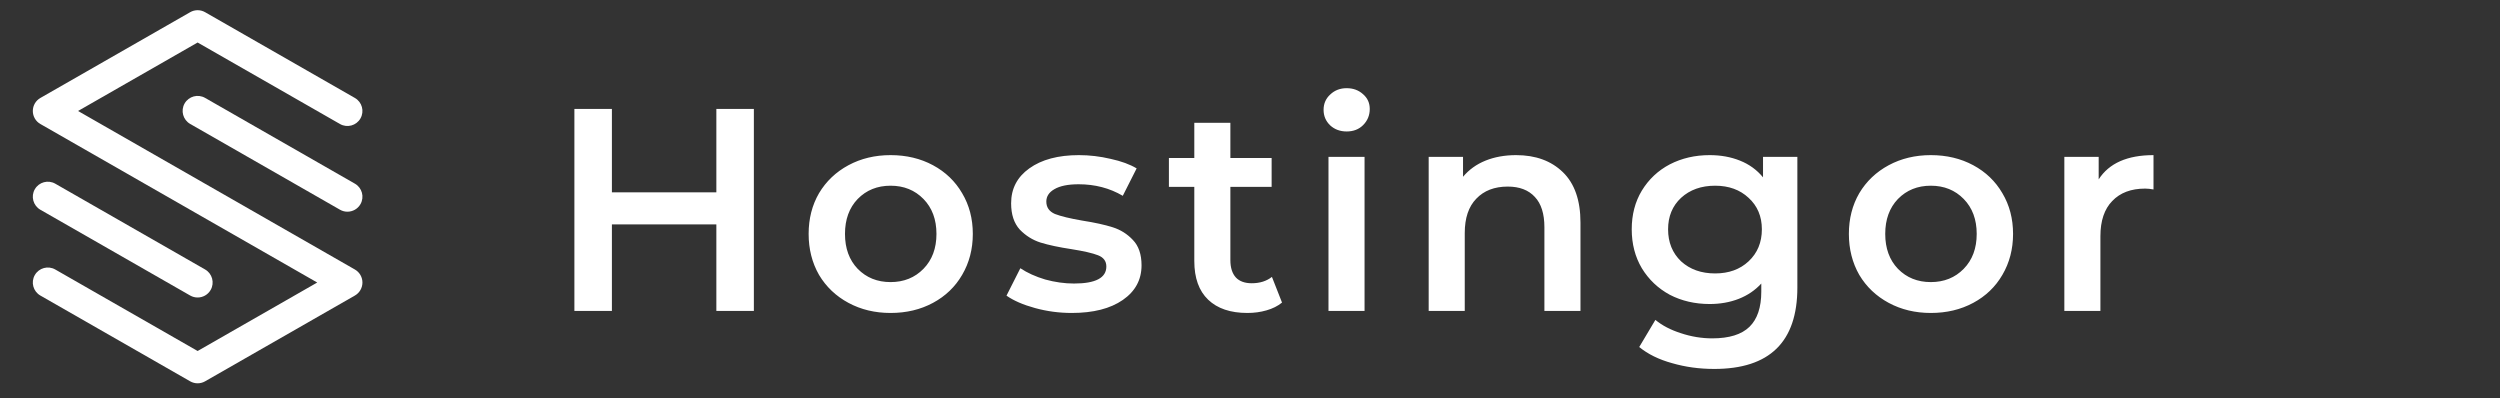 <svg width="201" height="32" viewBox="0 0 201 32" fill="none" xmlns="http://www.w3.org/2000/svg">
    <rect x="0" y="0" width="201" height="32" fill="#333333" stroke="none"/>
    <path d="M28.534 14.767L16.49 7.871C15.911 7.539 15.174 7.74 14.843 8.318C14.512 8.897 14.713 9.634 15.291 9.965L27.335 16.861C27.524 16.97 27.73 17.021 27.933 17.021C28.352 17.021 28.759 16.803 28.982 16.414C29.313 15.835 29.112 15.098 28.534 14.767Z" fill="white"/>
    <path d="M3.246 16.864L15.29 23.76C15.479 23.868 15.685 23.919 15.889 23.919C16.307 23.919 16.714 23.701 16.937 23.312C17.268 22.734 17.067 21.996 16.489 21.665L4.445 14.769C3.867 14.438 3.13 14.638 2.798 15.217C2.467 15.795 2.668 16.532 3.246 16.864Z" fill="white"/>
    <path d="M28.533 21.668L16.489 14.772L6.275 8.923L15.889 3.418L27.334 9.97C27.913 10.302 28.65 10.101 28.98 9.523C29.312 8.944 29.111 8.207 28.533 7.876L16.489 0.98C16.118 0.767 15.661 0.767 15.29 0.98L3.246 7.876C2.87 8.091 2.639 8.49 2.639 8.923C2.639 9.356 2.87 9.755 3.246 9.97L15.29 16.866L25.505 22.715L15.889 28.22L4.445 21.668C3.867 21.337 3.13 21.537 2.798 22.116C2.467 22.694 2.668 23.431 3.246 23.762L15.29 30.658C15.476 30.765 15.683 30.818 15.889 30.818C16.097 30.818 16.303 30.765 16.489 30.658L28.533 23.762C28.908 23.547 29.14 23.148 29.14 22.715C29.14 22.282 28.908 21.883 28.533 21.668Z" fill="white"/>
    <path d="M60.611 8.76V25H57.595V18.04H49.197V25H46.181V8.76H49.197V15.465H57.595V8.76H60.611ZM71.602 25.162C70.35 25.162 69.221 24.892 68.215 24.35C67.21 23.809 66.421 23.059 65.849 22.1C65.292 21.126 65.014 20.027 65.014 18.806C65.014 17.584 65.292 16.493 65.849 15.534C66.421 14.575 67.21 13.825 68.215 13.284C69.221 12.743 70.35 12.472 71.602 12.472C72.871 12.472 74.007 12.743 75.013 13.284C76.018 13.825 76.799 14.575 77.356 15.534C77.928 16.493 78.214 17.584 78.214 18.806C78.214 20.027 77.928 21.126 77.356 22.1C76.799 23.059 76.018 23.809 75.013 24.35C74.007 24.892 72.871 25.162 71.602 25.162ZM71.602 22.68C72.67 22.68 73.551 22.324 74.247 21.613C74.943 20.901 75.291 19.966 75.291 18.806C75.291 17.646 74.943 16.71 74.247 15.998C73.551 15.287 72.67 14.931 71.602 14.931C70.535 14.931 69.654 15.287 68.958 15.998C68.277 16.71 67.937 17.646 67.937 18.806C67.937 19.966 68.277 20.901 68.958 21.613C69.654 22.324 70.535 22.68 71.602 22.68ZM86.166 25.162C85.16 25.162 84.178 25.031 83.219 24.768C82.26 24.505 81.495 24.172 80.922 23.77L82.036 21.566C82.593 21.938 83.258 22.239 84.031 22.471C84.82 22.688 85.593 22.796 86.351 22.796C88.083 22.796 88.95 22.34 88.95 21.427C88.95 20.994 88.725 20.692 88.277 20.522C87.844 20.352 87.14 20.19 86.166 20.035C85.145 19.881 84.31 19.703 83.66 19.502C83.026 19.3 82.469 18.953 81.99 18.458C81.526 17.947 81.294 17.244 81.294 16.346C81.294 15.171 81.781 14.235 82.755 13.539C83.745 12.828 85.075 12.472 86.746 12.472C87.596 12.472 88.447 12.572 89.298 12.774C90.148 12.959 90.844 13.214 91.386 13.539L90.272 15.743C89.22 15.124 88.037 14.815 86.722 14.815C85.872 14.815 85.222 14.947 84.774 15.21C84.341 15.457 84.124 15.79 84.124 16.207C84.124 16.671 84.356 17.004 84.82 17.205C85.299 17.39 86.034 17.568 87.024 17.738C88.014 17.893 88.826 18.071 89.46 18.272C90.094 18.473 90.635 18.813 91.084 19.293C91.548 19.772 91.78 20.453 91.78 21.334C91.78 22.494 91.277 23.422 90.272 24.118C89.267 24.814 87.898 25.162 86.166 25.162ZM103.075 24.327C102.734 24.606 102.317 24.814 101.822 24.954C101.342 25.093 100.832 25.162 100.291 25.162C98.93 25.162 97.878 24.807 97.135 24.095C96.393 23.384 96.022 22.348 96.022 20.986V15.024H93.98V12.704H96.022V9.874H98.922V12.704H102.239V15.024H98.922V20.917C98.922 21.52 99.069 21.984 99.363 22.309C99.656 22.618 100.082 22.773 100.639 22.773C101.288 22.773 101.83 22.603 102.263 22.262L103.075 24.327ZM106.81 12.611H109.71V25H106.81V12.611ZM108.272 10.57C107.746 10.57 107.305 10.407 106.949 10.082C106.594 9.742 106.416 9.325 106.416 8.83C106.416 8.335 106.594 7.925 106.949 7.6C107.305 7.26 107.746 7.09 108.272 7.09C108.798 7.09 109.238 7.252 109.594 7.577C109.95 7.886 110.128 8.281 110.128 8.76C110.128 9.27 109.95 9.703 109.594 10.059C109.254 10.399 108.813 10.57 108.272 10.57ZM121.896 12.472C123.458 12.472 124.711 12.928 125.654 13.841C126.598 14.753 127.07 16.107 127.07 17.901V25H124.17V18.272C124.17 17.189 123.914 16.377 123.404 15.836C122.894 15.279 122.167 15.001 121.223 15.001C120.156 15.001 119.313 15.326 118.694 15.975C118.076 16.609 117.766 17.53 117.766 18.736V25H114.866V12.611H117.627V14.212C118.107 13.64 118.71 13.207 119.437 12.913C120.164 12.619 120.984 12.472 121.896 12.472ZM144.508 12.611V23.121C144.508 27.482 142.281 29.663 137.826 29.663C136.635 29.663 135.506 29.509 134.439 29.199C133.372 28.905 132.49 28.472 131.794 27.9L133.093 25.719C133.635 26.168 134.315 26.523 135.135 26.786C135.97 27.065 136.813 27.204 137.664 27.204C139.025 27.204 140.022 26.895 140.657 26.276C141.291 25.657 141.608 24.714 141.608 23.446V22.796C141.113 23.337 140.51 23.747 139.798 24.026C139.087 24.304 138.306 24.443 137.455 24.443C136.28 24.443 135.212 24.196 134.253 23.701C133.31 23.19 132.56 22.479 132.003 21.566C131.462 20.654 131.191 19.61 131.191 18.434C131.191 17.259 131.462 16.223 132.003 15.326C132.56 14.413 133.31 13.709 134.253 13.214C135.212 12.72 136.28 12.472 137.455 12.472C138.352 12.472 139.164 12.619 139.891 12.913C140.633 13.207 141.252 13.655 141.747 14.258V12.611H144.508ZM137.896 21.984C138.994 21.984 139.891 21.659 140.587 21.01C141.298 20.345 141.654 19.486 141.654 18.434C141.654 17.398 141.298 16.555 140.587 15.906C139.891 15.256 138.994 14.931 137.896 14.931C136.782 14.931 135.87 15.256 135.158 15.906C134.462 16.555 134.114 17.398 134.114 18.434C134.114 19.486 134.462 20.345 135.158 21.01C135.87 21.659 136.782 21.984 137.896 21.984ZM155.238 25.162C153.986 25.162 152.857 24.892 151.851 24.35C150.846 23.809 150.057 23.059 149.485 22.1C148.928 21.126 148.65 20.027 148.65 18.806C148.65 17.584 148.928 16.493 149.485 15.534C150.057 14.575 150.846 13.825 151.851 13.284C152.857 12.743 153.986 12.472 155.238 12.472C156.507 12.472 157.643 12.743 158.649 13.284C159.654 13.825 160.435 14.575 160.992 15.534C161.564 16.493 161.85 17.584 161.85 18.806C161.85 20.027 161.564 21.126 160.992 22.1C160.435 23.059 159.654 23.809 158.649 24.35C157.643 24.892 156.507 25.162 155.238 25.162ZM155.238 22.68C156.306 22.68 157.187 22.324 157.883 21.613C158.579 20.901 158.927 19.966 158.927 18.806C158.927 17.646 158.579 16.71 157.883 15.998C157.187 15.287 156.306 14.931 155.238 14.931C154.171 14.931 153.29 15.287 152.594 15.998C151.913 16.71 151.573 17.646 151.573 18.806C151.573 19.966 151.913 20.901 152.594 21.613C153.29 22.324 154.171 22.68 155.238 22.68ZM168.734 14.421C169.569 13.122 171.039 12.472 173.142 12.472V15.233C172.895 15.186 172.671 15.163 172.469 15.163C171.34 15.163 170.459 15.496 169.825 16.161C169.191 16.81 168.873 17.754 168.873 18.991V25H165.973V12.611H168.734V14.421Z" fill="white"/>
    </svg>
    
